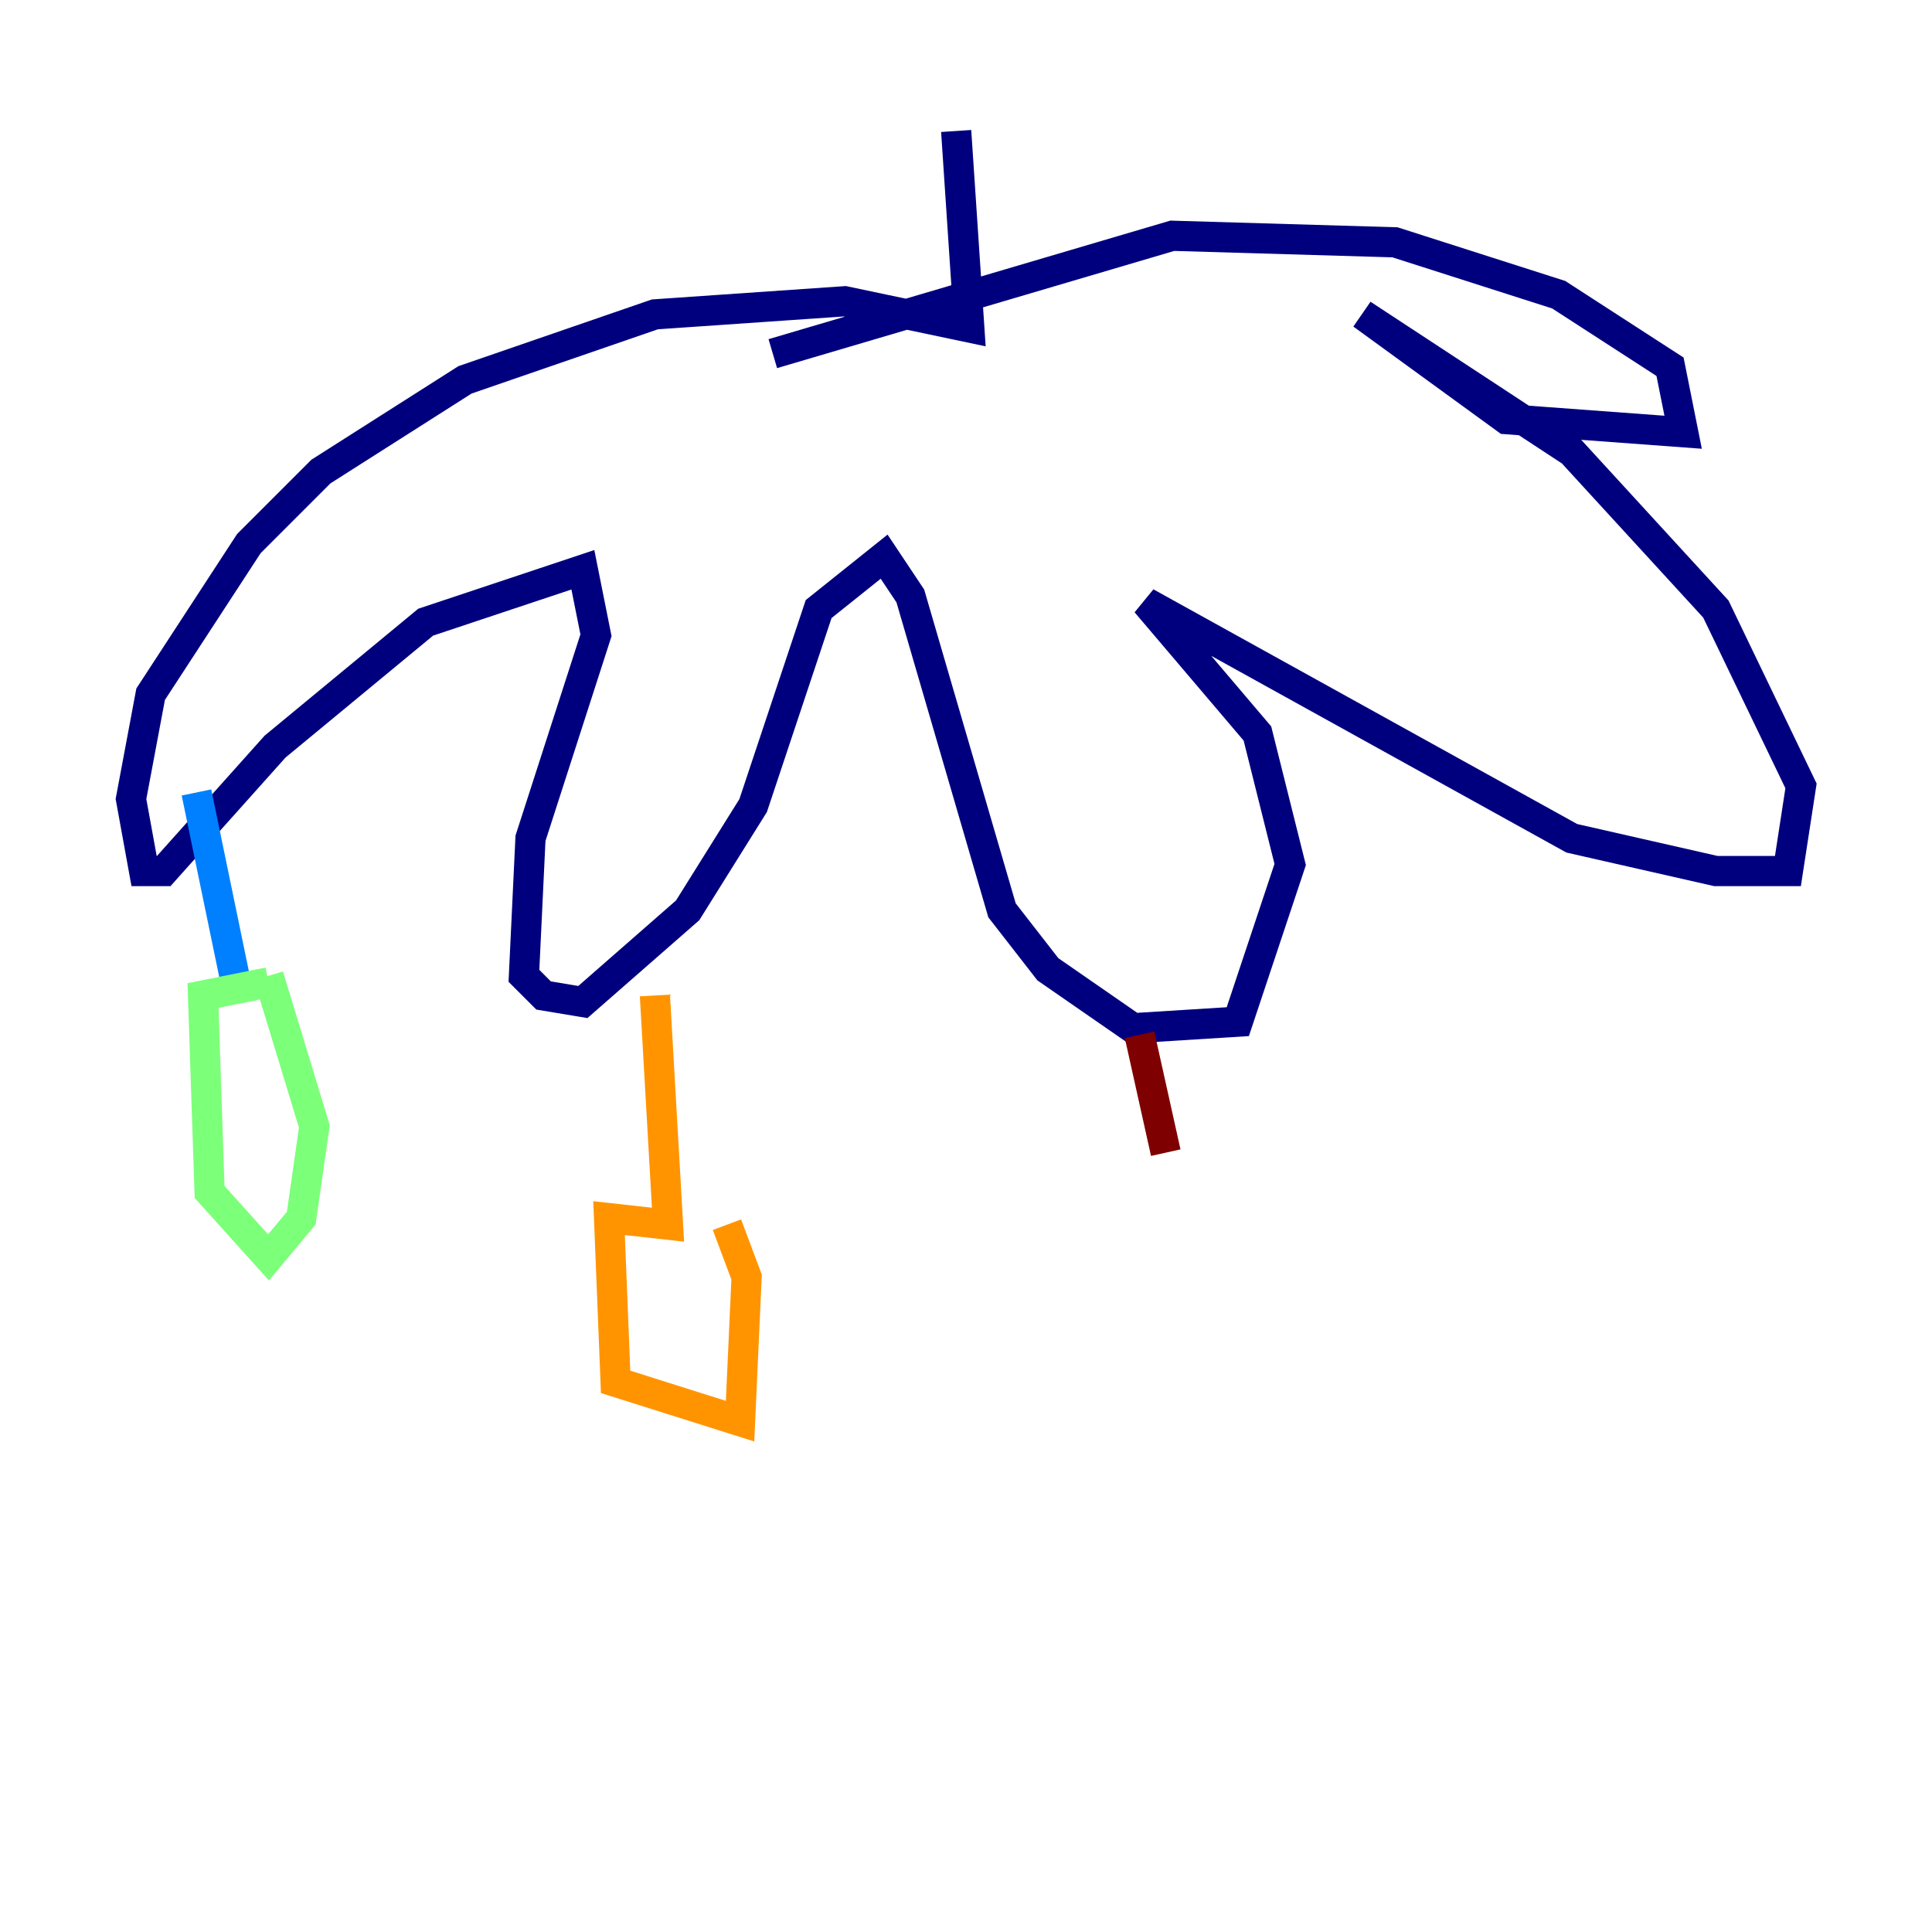 <?xml version="1.0" encoding="utf-8" ?>
<svg baseProfile="tiny" height="128" version="1.2" viewBox="0,0,128,128" width="128" xmlns="http://www.w3.org/2000/svg" xmlns:ev="http://www.w3.org/2001/xml-events" xmlns:xlink="http://www.w3.org/1999/xlink"><defs /><polyline fill="none" points="63.349,8.678 64.217,21.695 55.973,19.959 43.39,20.827 30.807,25.166 21.261,31.241 16.488,36.014 9.98,45.993 8.678,52.936 9.546,57.709 10.848,57.709 18.224,49.464 28.203,41.22 38.617,37.749 39.485,42.088 35.146,55.539 34.712,64.651 36.014,65.953 38.617,66.386 45.559,60.312 49.898,53.37 54.237,40.352 58.576,36.881 60.312,39.485 66.386,60.312 69.424,64.217 75.064,68.122 82.007,67.688 85.478,57.275 83.308,48.597 75.932,39.919 104.136,55.539 113.681,57.709 118.454,57.709 119.322,52.068 113.681,40.352 104.136,29.939 90.251,20.827 99.797,27.77 111.512,28.637 110.644,24.298 103.268,19.525 92.42,16.054 77.668,15.62 51.2,23.43" stroke="#00007f" stroke-width="2" /><polyline fill="none" points="13.017,52.502 15.62,65.085" stroke="#0080ff" stroke-width="2" /><polyline fill="none" points="17.79,65.085 13.451,65.953 13.885,78.969 17.79,83.308 19.959,80.705 20.827,74.63 17.79,64.651" stroke="#7cff79" stroke-width="2" /><polyline fill="none" points="43.39,65.953 44.258,81.139 40.352,80.705 40.786,91.552 49.031,94.156 49.464,84.61 48.163,81.139" stroke="#ff9400" stroke-width="2" /><polyline fill="none" points="75.498,68.556 77.234,76.366" stroke="#7f0000" stroke-width="2" /></svg>